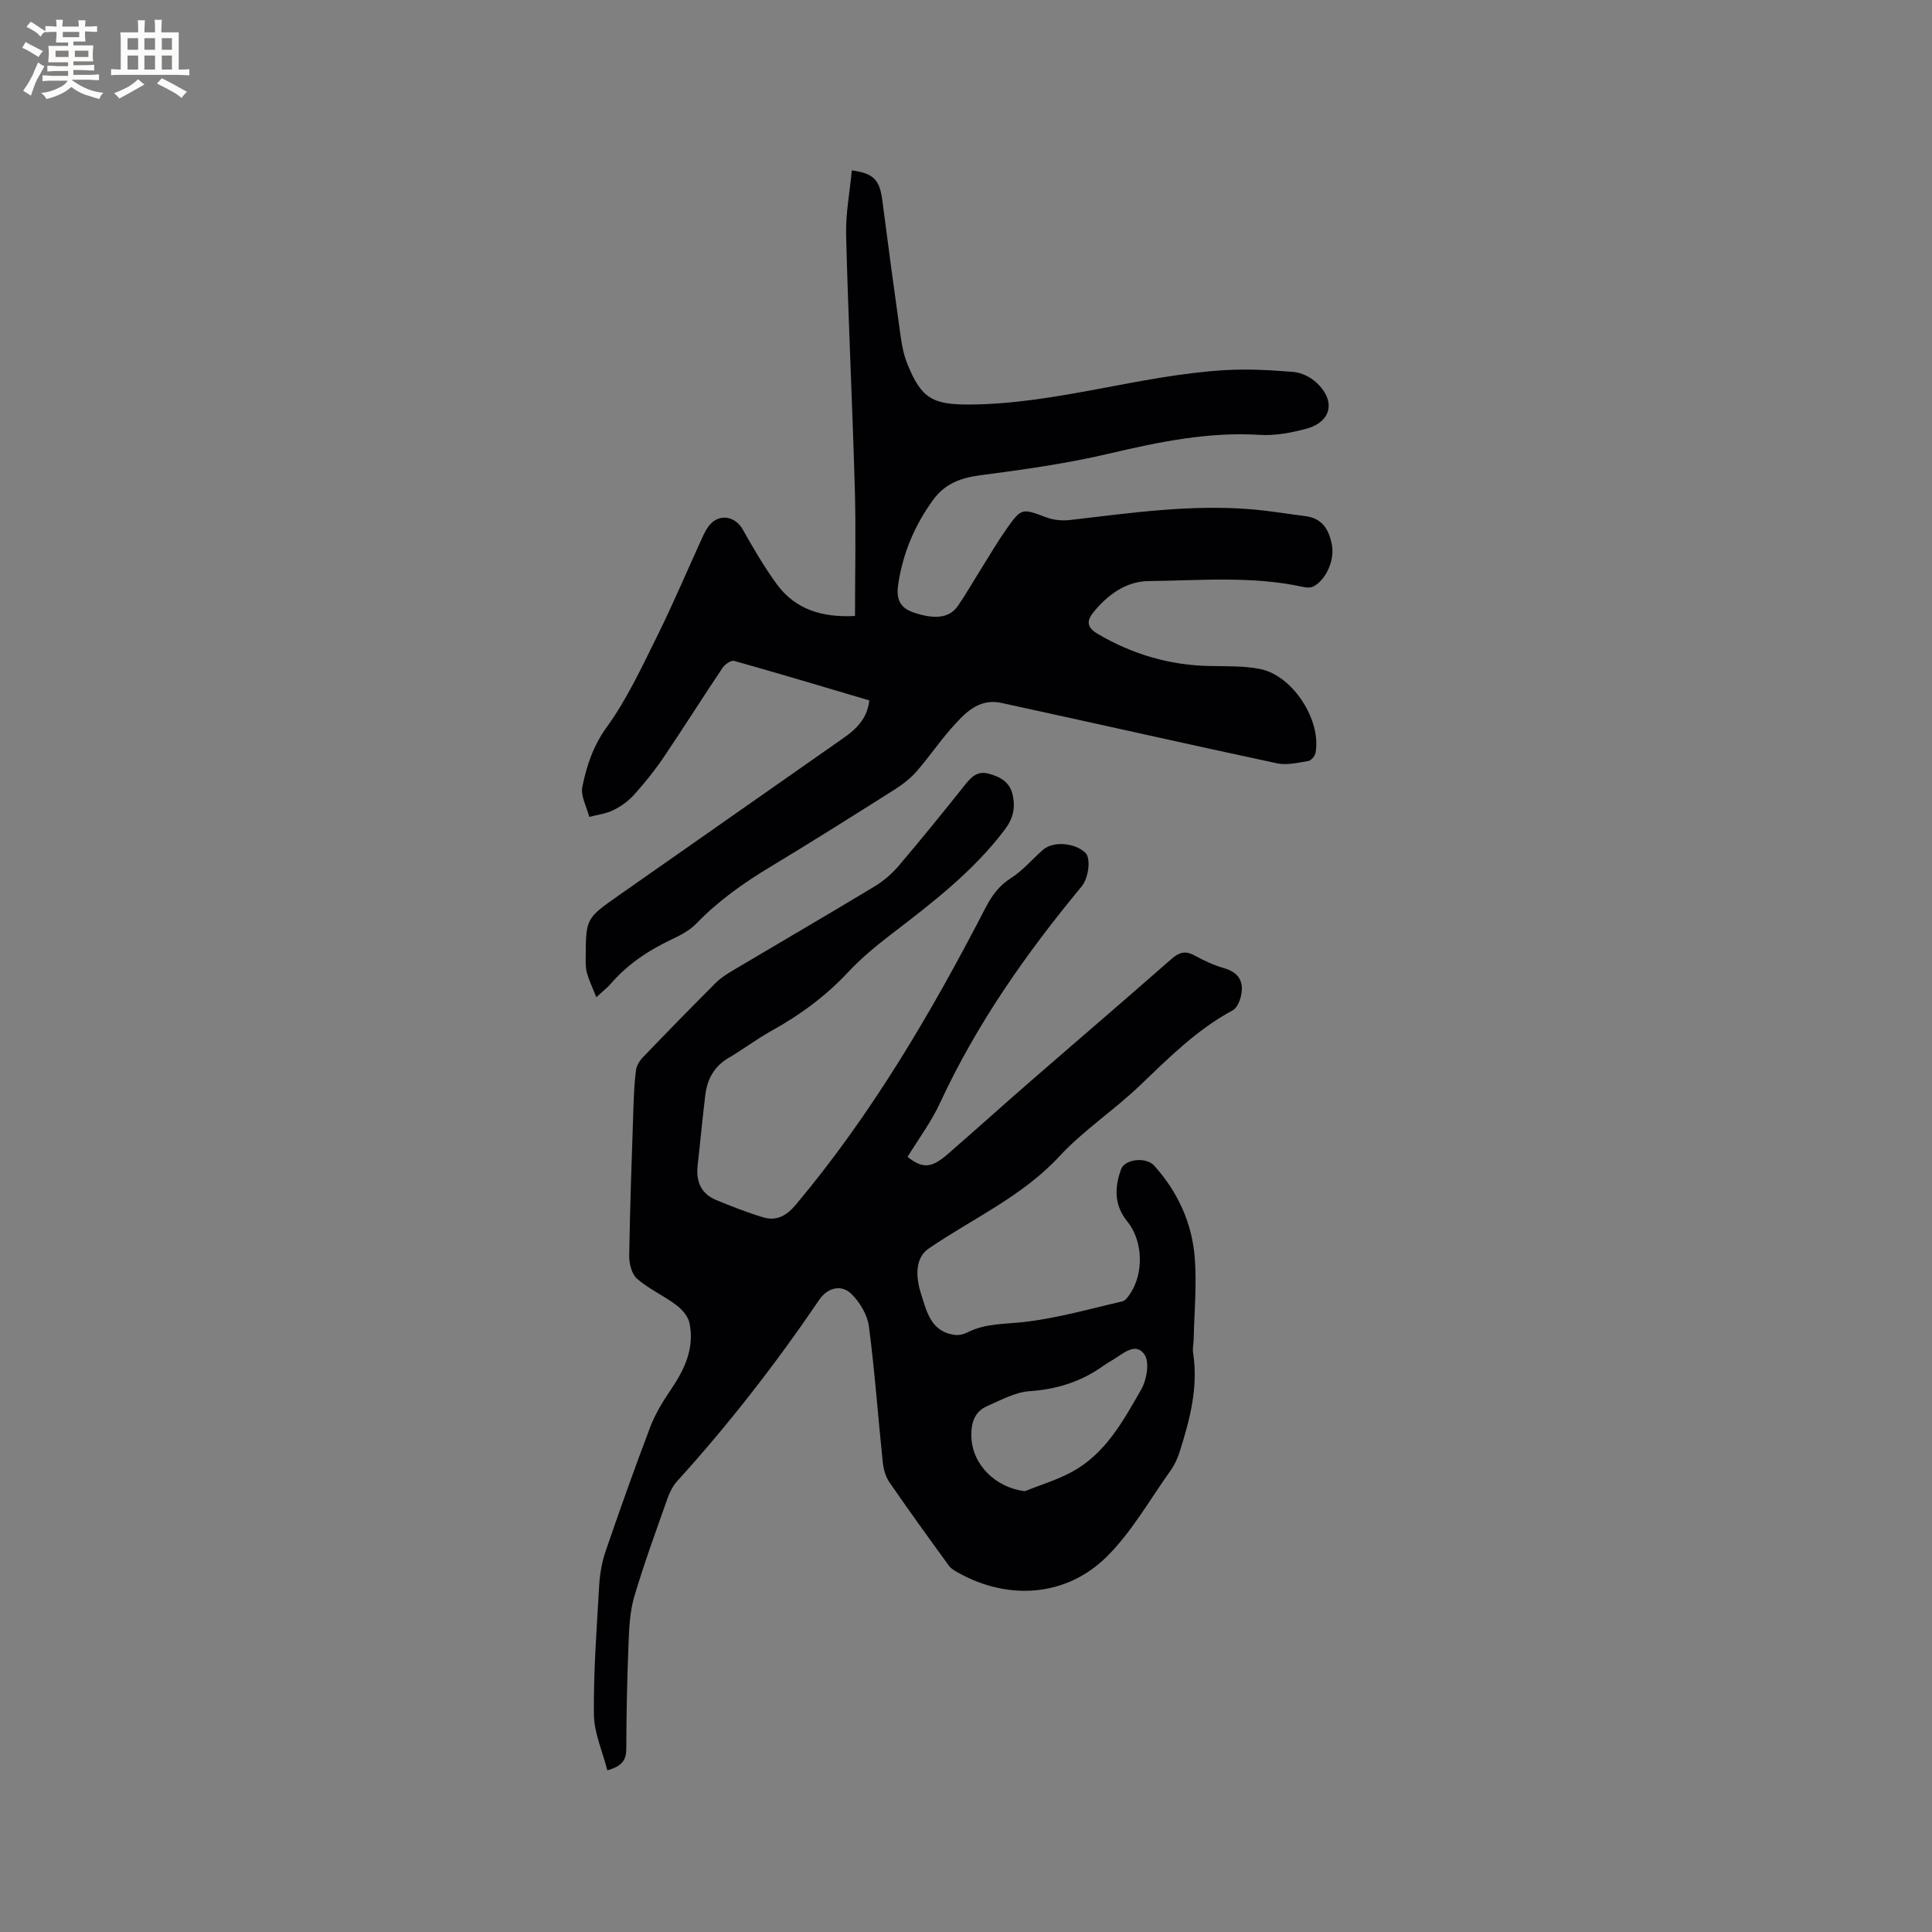 <svg enable-background="new 0 0 400 400" viewBox="0 0 400 400" xmlns="http://www.w3.org/2000/svg"><rect x="0" y="0" width="400" height="400" fill="#808080" stroke="none"/><path d="m125.74 366.52c-1-3.94-2.75-7.75-2.78-11.58-.09-8.88.58-17.77 1.09-26.64.14-2.38.55-4.83 1.32-7.09 2.95-8.61 6-17.19 9.23-25.7 1.03-2.7 2.57-5.27 4.21-7.67 2.9-4.25 5.03-8.69 3.94-13.93-.29-1.39-1.55-2.83-2.76-3.73-2.6-1.95-5.66-3.31-8.09-5.42-1.11-.97-1.65-3.15-1.63-4.77.16-10.26.54-20.53.88-30.79.08-2.54.2-5.09.52-7.6.12-.94.72-1.96 1.4-2.66 4.99-5.2 10.03-10.36 15.13-15.46 1.03-1.03 2.32-1.84 3.58-2.59 9.75-5.79 19.55-11.49 29.25-17.34 1.86-1.12 3.6-2.61 5.01-4.26 4.74-5.57 9.34-11.26 13.9-16.98 1.29-1.61 2.55-2.72 4.78-2.12 2.39.65 4.35 1.72 4.94 4.36.59 2.61.14 4.84-1.56 7.12-6.59 8.77-15.17 15.31-23.75 21.89-3.1 2.38-6.14 4.91-8.8 7.76-4.62 4.94-9.93 8.84-15.82 12.1-3.05 1.69-5.85 3.83-8.86 5.59-3.02 1.76-4.45 4.44-4.85 7.74-.59 4.83-1.03 9.68-1.58 14.52-.38 3.31.68 5.88 3.86 7.19 3.19 1.31 6.41 2.59 9.7 3.57 2.8.84 4.84-.31 6.81-2.66 15.76-18.8 28.05-39.79 39.26-61.47 1.29-2.49 2.77-4.53 5.24-6.1s4.42-3.93 6.66-5.88c2.09-1.82 6.61-1.44 8.77.66 1.14 1.11.68 5.18-.83 6.99-11.47 13.83-21.72 28.44-29.31 44.83-1.81 3.91-4.45 7.43-6.7 11.12 3.12 2.47 4.94 2.37 8.35-.6 5.68-4.94 11.27-9.98 16.95-14.92 9.76-8.49 19.59-16.89 29.31-25.43 1.57-1.38 2.84-1.81 4.75-.78 1.95 1.06 3.99 2.04 6.11 2.64 3.16.9 4.25 2.87 3.54 5.87-.25 1.06-.86 2.43-1.71 2.89-7.4 3.98-13.21 9.82-19.2 15.55-5.34 5.12-11.66 9.26-16.66 14.66-7.74 8.36-17.97 12.87-27.08 19.11-2.43 1.67-2.94 5.02-1.58 9.32 1.22 3.84 2.09 8.01 7.18 8.56.8.08 1.72-.17 2.45-.54 3.71-1.88 7.68-1.69 11.67-2.14 6.87-.77 13.62-2.72 20.39-4.27.6-.14 1.14-.89 1.54-1.48 2.93-4.26 2.79-11-.52-15.08-2.76-3.4-2.64-7.01-1.29-10.78.77-2.16 5.2-2.62 6.86-.77 4.91 5.46 7.86 11.92 8.41 19.16.42 5.55-.11 11.18-.23 16.77-.02.95-.27 1.93-.12 2.85 1.11 7.14-.69 13.87-2.81 20.55-.44 1.39-1.11 2.77-1.96 3.95-4.29 6.01-7.99 12.65-13.19 17.76-8.39 8.25-20.33 9-30.58 3.29-.72-.4-1.53-.83-2-1.47-4.17-5.73-8.32-11.47-12.34-17.31-.79-1.15-1.22-2.7-1.37-4.12-.98-9.38-1.65-18.8-2.87-28.15-.31-2.37-1.85-4.95-3.58-6.67-2.11-2.11-4.98-1.36-6.69 1.15-8.95 13.17-18.68 25.73-29.39 37.52-.89.98-1.56 2.27-2.01 3.53-2.39 6.79-4.88 13.55-6.92 20.45-.91 3.09-1.05 6.47-1.18 9.73-.29 7.18-.44 14.37-.46 21.56.04 2.39-.77 3.79-3.93 4.64zm86.44-57.79c3.18-1.27 6.51-2.28 9.52-3.87 7.1-3.74 10.81-10.61 14.58-17.19 1.14-1.98 1.76-5.63.69-7.2-1.86-2.72-4.46-.18-6.58 1.08-.64.38-1.28.75-1.88 1.18-4.59 3.3-9.64 4.91-15.34 5.3-3 .2-5.95 1.85-8.81 3.1-2.69 1.17-3.33 3.63-3.25 6.33.17 5.79 5.05 10.57 11.07 11.27z" fill="#010103"/><path d="m123.47 206.47c-.75-1.89-1.47-3.38-1.93-4.95-.29-.99-.29-2.1-.28-3.16.04-8.18.04-8.2 6.79-12.94 15.53-10.89 31.07-21.76 46.6-32.63 2.67-1.87 4.91-4.03 5.33-7.78-9.33-2.76-18.63-5.55-27.98-8.18-.63-.18-1.91.7-2.39 1.42-4.13 6.15-8.08 12.43-12.23 18.57-1.83 2.71-3.91 5.28-6.09 7.71-1.18 1.31-2.72 2.42-4.3 3.2-1.52.75-3.32.96-4.99 1.4-.53-2.09-1.82-4.34-1.43-6.25.89-4.36 2.25-8.47 5.07-12.37 4.18-5.77 7.24-12.4 10.43-18.83 3.34-6.73 6.25-13.66 9.38-20.49.44-.95.94-1.94 1.65-2.7 2.06-2.21 5.2-1.5 6.67 1.12 2.17 3.86 4.42 7.71 7.02 11.29 3.89 5.35 9.52 6.98 16.23 6.63 0-8.88.21-17.66-.04-26.42-.5-17.48-1.36-34.94-1.8-52.42-.11-4.45.76-8.92 1.18-13.41 4.6.6 5.78 2.04 6.32 6.24 1.22 9.45 2.49 18.9 3.82 28.34.26 1.88.67 3.79 1.38 5.54 2.9 7.12 5.18 8.42 13.1 8.35 17.87-.16 34.84-6.02 52.49-7.11 4.74-.29 9.54-.02 14.28.36 1.66.13 3.54 1.04 4.77 2.18 4.16 3.84 3.15 8.24-2.22 9.63-3.04.79-6.28 1.42-9.38 1.23-10.73-.68-21 1.46-31.36 3.89-8.72 2.05-17.66 3.3-26.56 4.46-4.04.53-7.33 1.72-9.76 5.04-3.82 5.22-6.28 11.02-7.26 17.42-.42 2.74-.02 4.87 3.14 5.95 4.29 1.46 7.41 1.26 9.22-1.38 1.79-2.62 3.37-5.39 5.06-8.08 1.63-2.6 3.18-5.26 4.95-7.77 3.17-4.48 3.19-4.34 8.39-2.42 1.5.56 3.31.69 4.92.5 12.41-1.45 24.8-3.24 37.35-2.21 3.79.31 7.56.95 11.33 1.43 3.58.46 4.91 3.02 5.44 6.1.55 3.19-1.4 7.28-3.92 8.48-.58.28-1.43.21-2.1.06-10.59-2.32-21.34-1.32-32.01-1.2-4.63.05-8.55 2.9-11.49 6.61-1.33 1.68-1.18 3.03.98 4.3 7.19 4.24 14.88 6.51 23.23 6.67 3.48.07 7.04-.05 10.42.62 6.76 1.34 12.72 10.59 11.48 17.35-.12.66-.91 1.61-1.51 1.7-2.13.35-4.43.91-6.46.48-19.04-4.07-38.03-8.38-57.07-12.51-4.76-1.03-7.69 2.22-10.42 5.32-2.52 2.85-4.66 6.04-7.17 8.89-1.3 1.48-2.95 2.74-4.63 3.8-8.51 5.38-17.02 10.75-25.64 15.94-5.57 3.35-10.78 7.06-15.32 11.75-1.35 1.4-3.23 2.39-5.02 3.23-4.95 2.33-9.38 5.3-12.94 9.51-.71.74-1.55 1.39-2.72 2.5z" fill="#010103"/><g fill="#fcfbfa"><path d="m6.8 9.5c.6.3 1.3.7 2.1 1.1-.4.4-.7.8-.9 1.2-.7-.4-1.3-.8-1.8-1.1s-1.1-.6-1.6-.8c.2-.4.5-.8.7-1.2.4.2.8.5 1.5.8zm.9 6.9c-.3.6-.5 1.1-.7 1.7s-.4 1.1-.6 1.7c-.6-.4-1.1-.7-1.6-1 .7-1 1.2-1.8 1.5-2.4.3-.5.6-1.1.8-1.7.3-.6.5-1.2.8-1.8.3.3.8.6 1.3.8-.7 1.3-1.2 2.2-1.5 2.7zm.1-11c.4.3 1 .7 1.7 1.1-.5.2-.8.6-1.1 1.1-.5-.6-1-1-1.4-1.2s-.9-.6-1.5-.8c.2-.4.5-.7.9-1.1.5.3.9.6 1.4.9zm10.5 13.1c1 .4 2 .6 3.1.7-.4.4-.7.8-.8 1.3-.9-.2-1.9-.6-3-.9-1-.4-2-.9-2.8-1.6-.5.4-1.1.9-1.9 1.3s-1.9.9-3.3 1.2c-.1-.3-.5-.8-1.1-1.3 1 0 2.1-.3 3.2-.8 1.2-.5 1.9-1 2.3-1.7h-3.2c-.4 0-1 0-2 .1v-1.2c1 0 1.7.1 2 .1h3.3v-1h-2.3c-.2 0-.9 0-2 .1v-1.2c1.2 0 1.9.1 2 .1h2.3v-.8h-4.1c0-.7.1-1.2.1-1.6 0-.5 0-1.1-.1-1.8h4.1v-.7h-2.5c0-.6.1-1.1.1-1.6v-.6h-.5c-.4 0-1 0-1.8.1v-1.3c1.2 0 1.9.1 2.1.1h.2c0-.3 0-.8-.1-1.4h1.4c0 .6-.1 1-.1 1.4h3.4c0-.4 0-.8-.1-1.3h1.5c0 .4-.1.9-.1 1.3.7 0 1.5 0 2.5-.1v1.2c-1 0-1.8-.1-2.5-.1v.6c0 .3 0 .8.1 1.5h-2.5v.8h4.1c0 .7-.1 1.3-.1 1.8s0 1 .1 1.5h-4.1v.8h1.4c.8 0 1.8 0 2.9-.1v1.2c-1 0-1.9-.1-2.8-.1h-1.5v1h3.2c.3 0 1 0 2.1-.1v1.2c-1.1 0-1.8-.1-2.1-.1h-3.4l-.1.1c1.4 1 2.4 1.5 3.4 1.9zm-4.1-6.7v-1.3h-2.7v1.3zm2.2-4.1v-1.1h-3.4v1.1zm1.9 4.1v-1.3h-2.8v1.3z"/><path d="m37 6.7v2.3 5.4c1 0 1.8 0 2.2-.1v1.3c-.6 0-1.5-.1-2.5-.1h-11.9c-.7 0-1.3 0-1.8.1v-1.3c.5 0 1.1.1 2 .1v-5.2c0-1 0-1.8-.1-2.5h3.7c0-1.3 0-2.1-.1-2.5h1.5c0 .4-.1 1.3-.1 2.5h2.2c0-1.2 0-2.1-.1-2.6h1.5c0 .4-.1 1.3-.1 2.6zm-12.3 13.7c-.3-.4-.7-.8-1.1-1.1 1.1-.4 2.1-.9 2.9-1.3.8-.5 1.5-1 2.1-1.6.4.4.9.8 1.3 1.1-2.5 1.4-4.2 2.4-5.2 2.9zm3.9-10.1v-2.4h-2.2v2.4zm0 4.1v-2.9h-2.2v2.9zm3.5-4.1v-2.4h-2.2v2.4zm0 4.1v-2.9h-2.2v2.9zm.4 2.9 1-1.1c.6.3 1.4.7 2.5 1.3s2 1.1 2.7 1.5c-.4.4-.8.8-1.1 1.3-.8-.8-2.5-1.7-5.1-3zm3.1-7v-2.4h-2.1v2.4zm0 4.1v-2.9h-2.1v2.9z"/></g></svg>